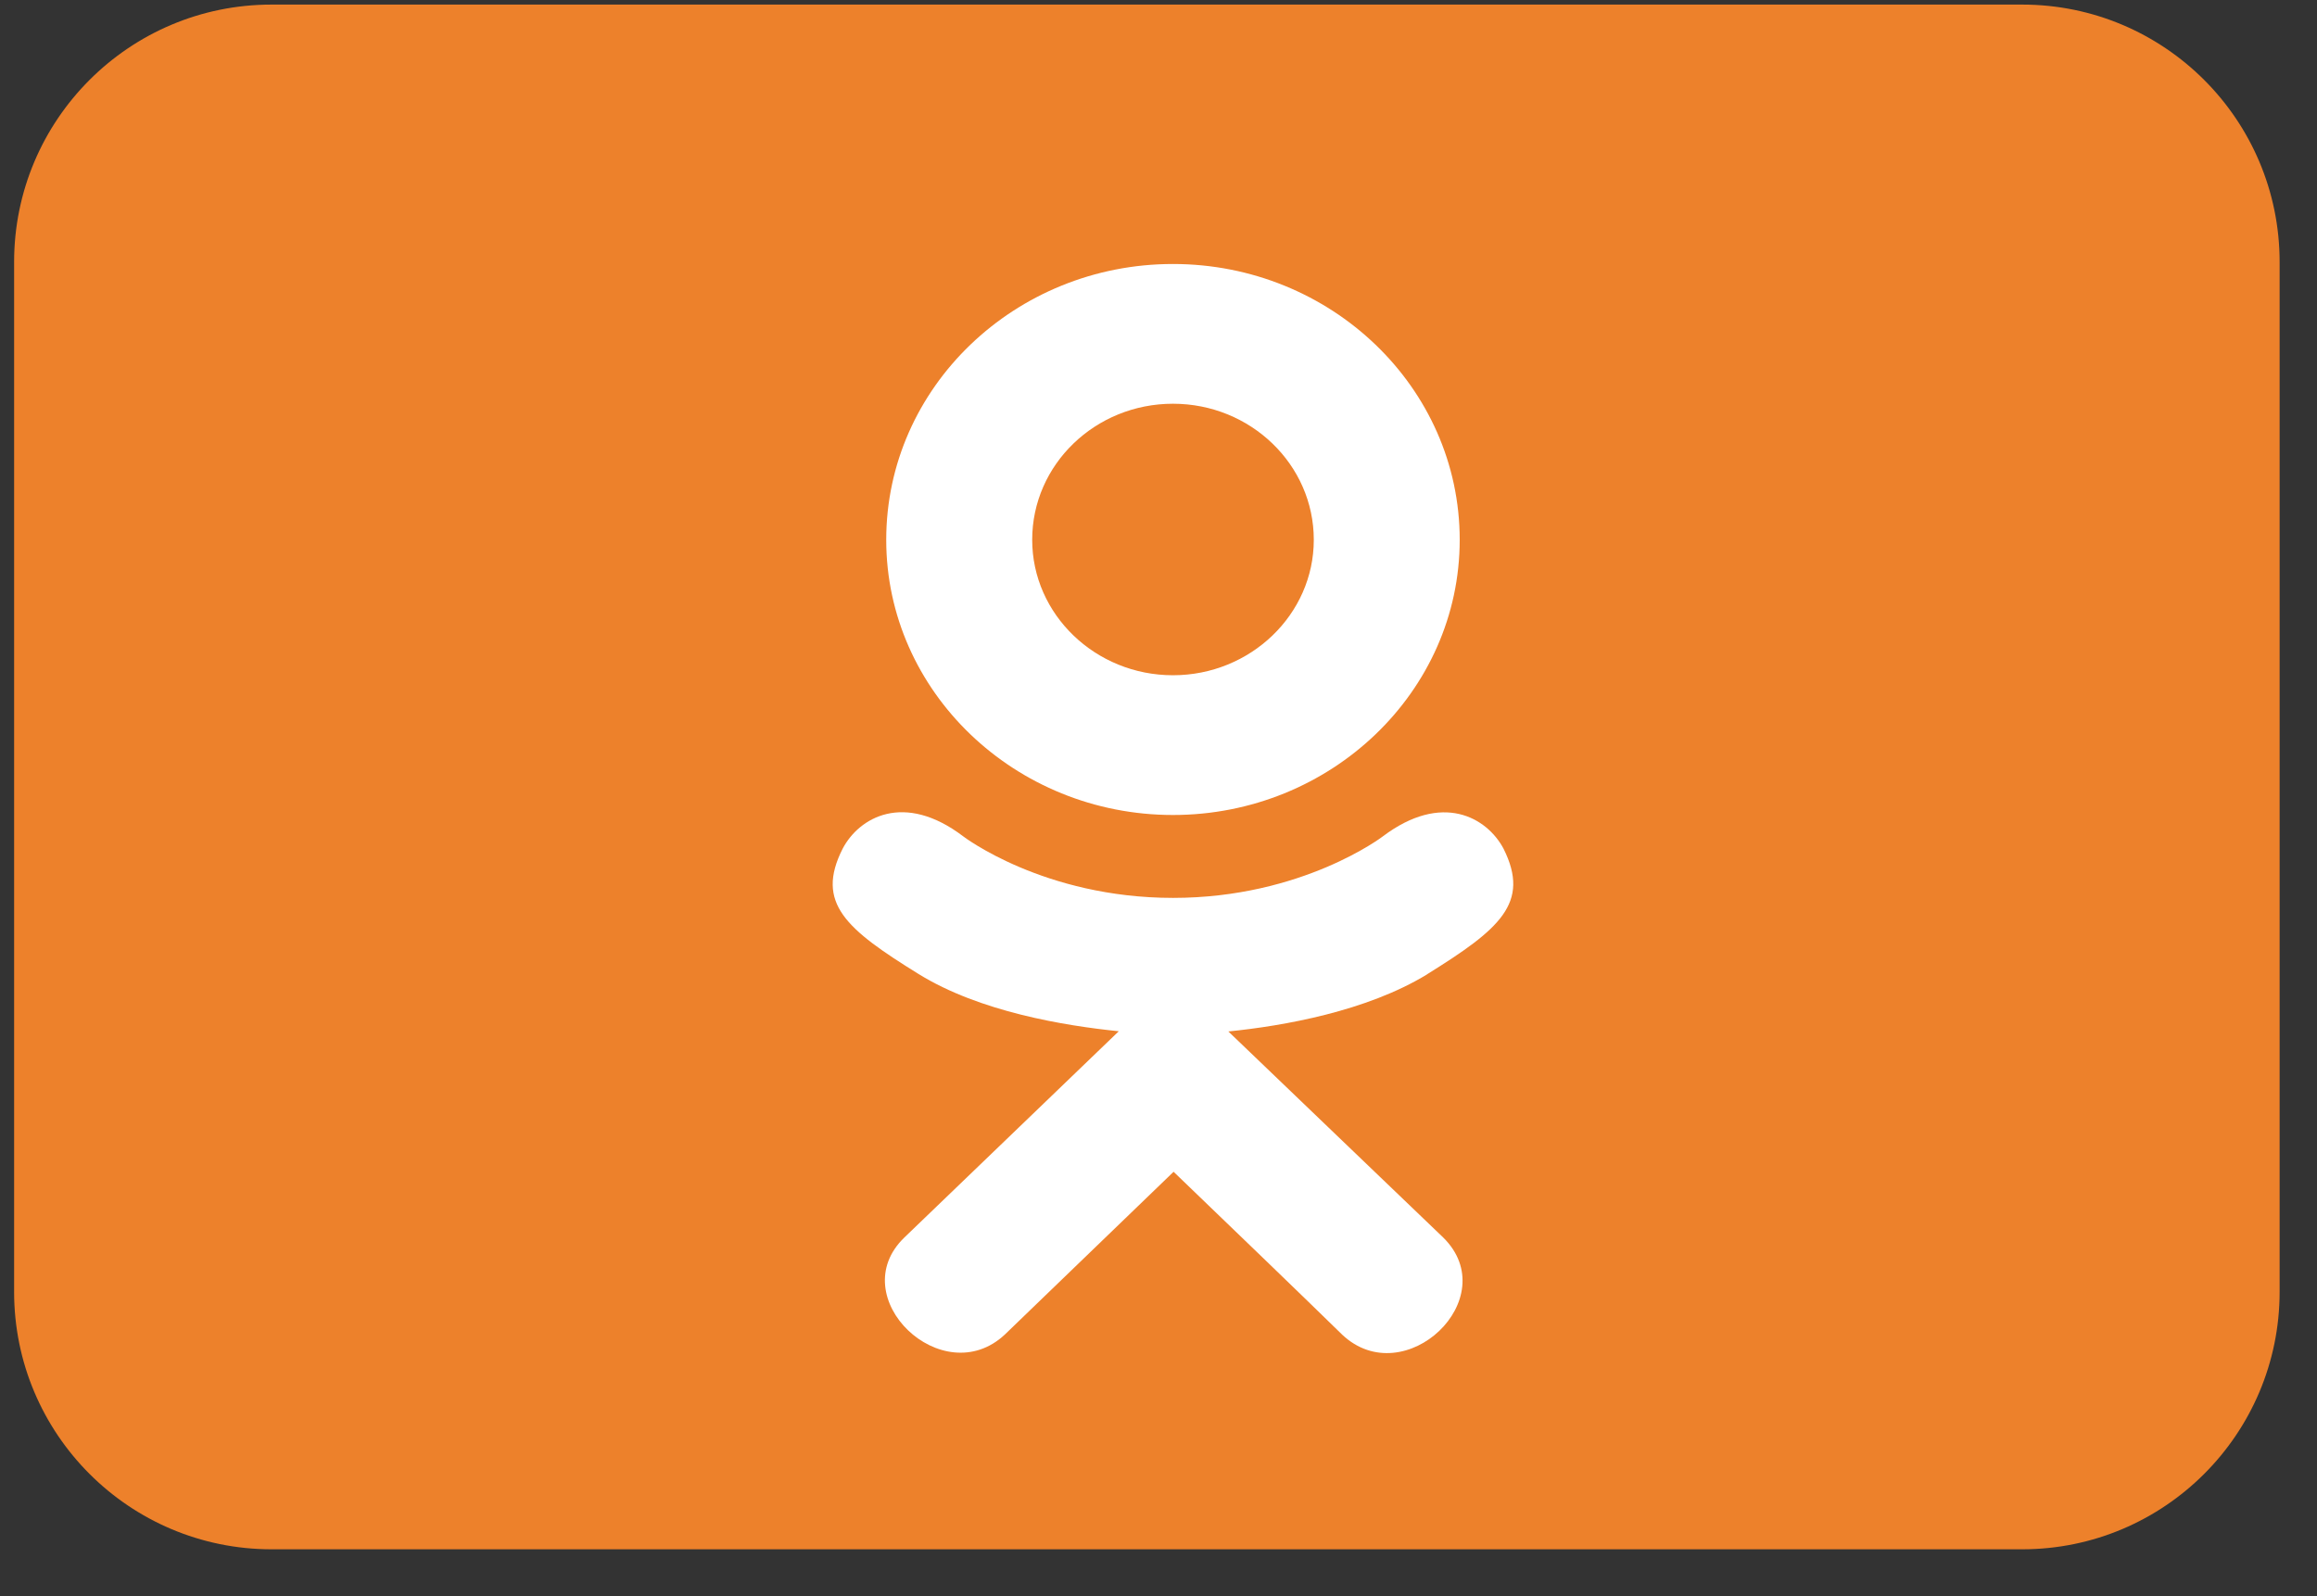 <svg width="45" height="31" viewBox="0 0 45 31" fill="none" xmlns="http://www.w3.org/2000/svg">
<rect x="0" y="0" width="45" height="31" fill="#333333" stroke="none"/>
<path d="M0.274 5.089C0.274 2.327 2.512 0.089 5.274 0.089H39.274C42.035 0.089 44.274 2.327 44.274 5.089V25.089C44.274 27.85 42.035 30.089 39.274 30.089H5.274C2.512 30.089 0.274 27.85 0.274 25.089V5.089Z" fill="#ED812B"/>
<g clip-path="url(#clip0)">
<path d="M16.367 16.48C15.827 17.541 16.44 18.049 17.84 18.916C19.029 19.651 20.673 19.92 21.729 20.028C21.296 20.444 23.279 18.537 17.568 24.03C16.357 25.19 18.307 27.053 19.517 25.917L22.793 22.757C24.047 23.964 25.249 25.12 26.068 25.921C27.279 27.061 29.228 25.215 28.03 24.034C27.94 23.949 23.591 19.776 23.856 20.032C24.925 19.925 26.544 19.64 27.72 18.921L27.719 18.92C29.119 18.048 29.732 17.541 29.2 16.48C28.878 15.877 28.011 15.373 26.856 16.244C26.856 16.244 25.297 17.438 22.783 17.438C20.268 17.438 18.709 16.244 18.709 16.244C17.556 15.368 16.685 15.877 16.367 16.48Z" fill="white"/>
<path d="M22.781 15.828C25.847 15.828 28.35 13.432 28.35 10.484C28.35 7.522 25.847 5.127 22.781 5.127C19.715 5.127 17.212 7.522 17.212 10.484C17.212 13.432 19.715 15.828 22.781 15.828ZM22.781 7.841C24.288 7.841 25.516 9.022 25.516 10.484C25.516 11.932 24.288 13.114 22.781 13.114C21.275 13.114 20.047 11.932 20.047 10.484C20.046 9.021 21.274 7.841 22.781 7.841Z" fill="white"/>
</g>
<defs>
<clipPath id="clip0">
<rect width="21.152" height="21.152" fill="white" transform="translate(12.206 5.127)"/>
</clipPath>
</defs>
</svg>
